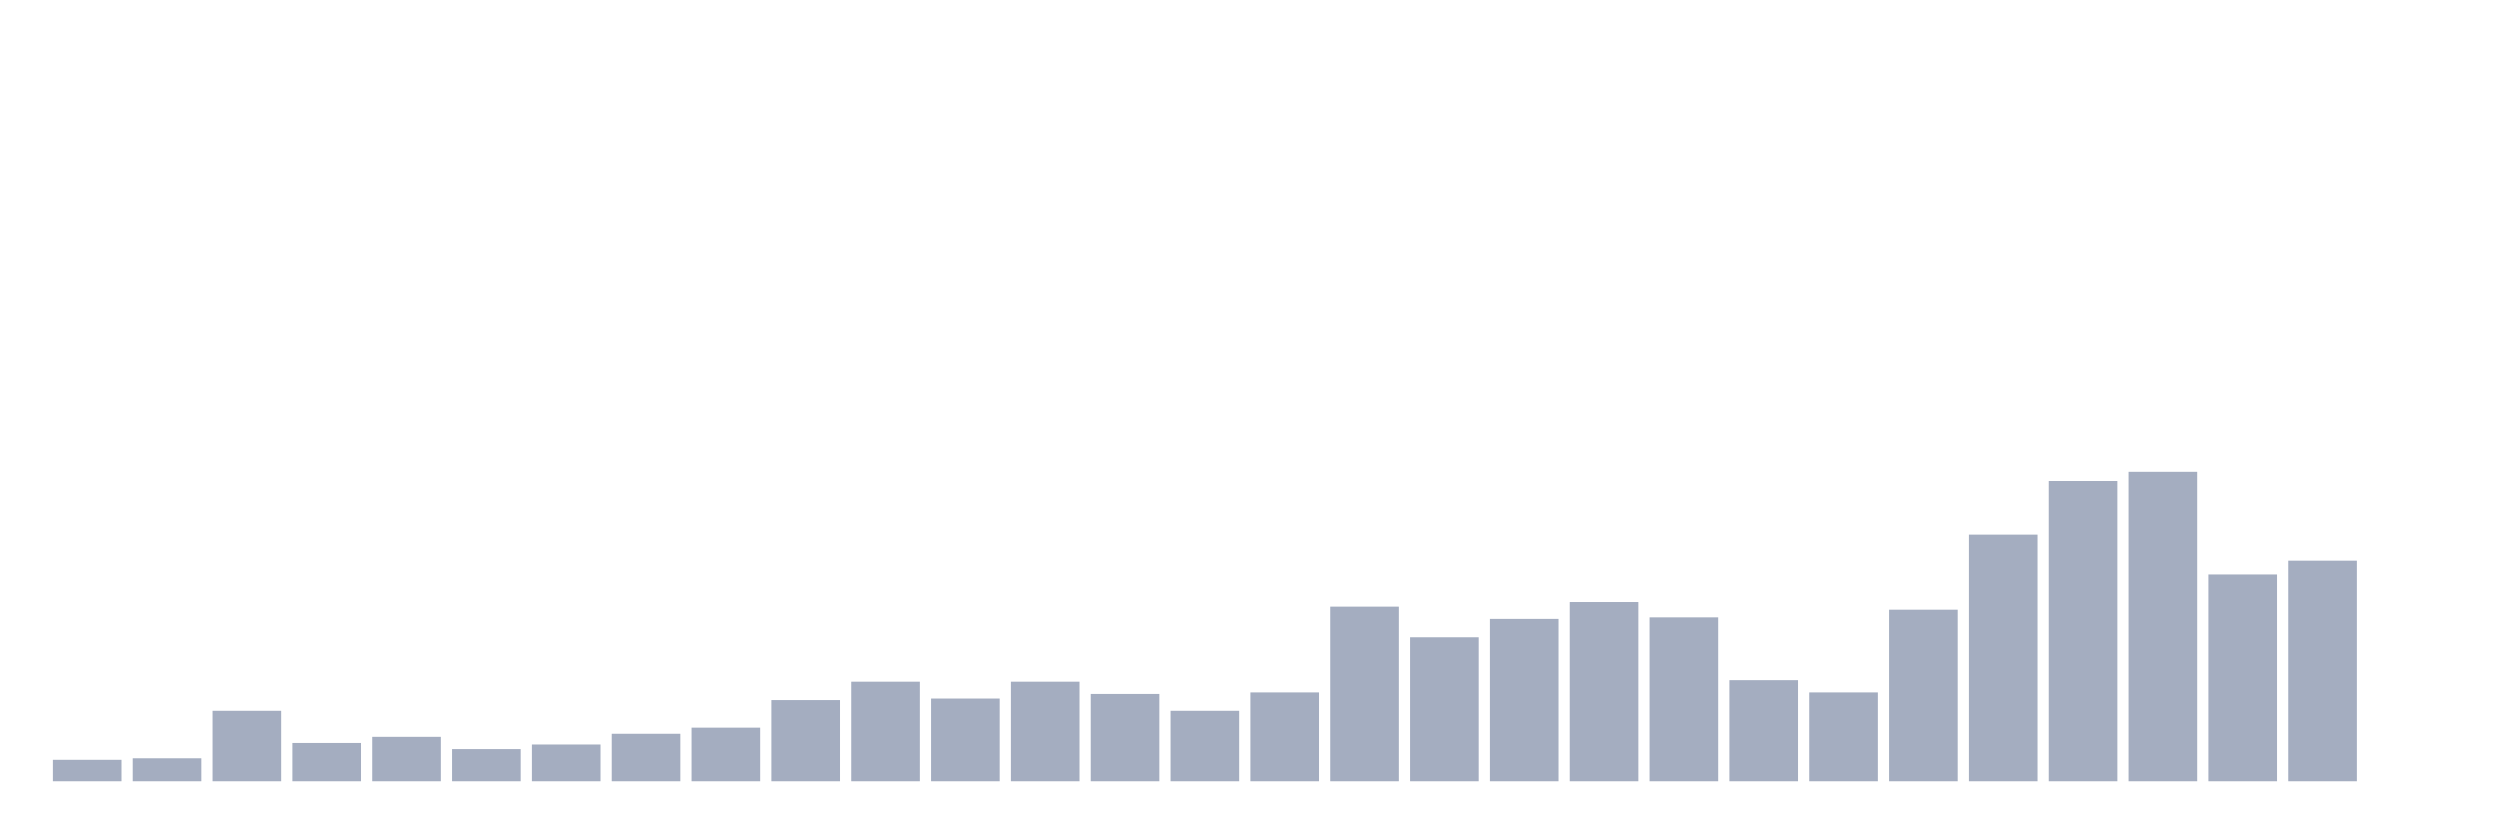 <svg xmlns="http://www.w3.org/2000/svg" viewBox="0 0 480 160"><g transform="translate(10,10)"><rect class="bar" x="0.153" width="13.175" y="135.882" height="4.118" fill="rgb(164,173,192)"></rect><rect class="bar" x="15.482" width="13.175" y="135.588" height="4.412" fill="rgb(164,173,192)"></rect><rect class="bar" x="30.81" width="13.175" y="126.471" height="13.529" fill="rgb(164,173,192)"></rect><rect class="bar" x="46.138" width="13.175" y="132.647" height="7.353" fill="rgb(164,173,192)"></rect><rect class="bar" x="61.466" width="13.175" y="131.471" height="8.529" fill="rgb(164,173,192)"></rect><rect class="bar" x="76.794" width="13.175" y="133.824" height="6.176" fill="rgb(164,173,192)"></rect><rect class="bar" x="92.123" width="13.175" y="132.941" height="7.059" fill="rgb(164,173,192)"></rect><rect class="bar" x="107.451" width="13.175" y="130.882" height="9.118" fill="rgb(164,173,192)"></rect><rect class="bar" x="122.779" width="13.175" y="129.706" height="10.294" fill="rgb(164,173,192)"></rect><rect class="bar" x="138.107" width="13.175" y="124.412" height="15.588" fill="rgb(164,173,192)"></rect><rect class="bar" x="153.436" width="13.175" y="120.882" height="19.118" fill="rgb(164,173,192)"></rect><rect class="bar" x="168.764" width="13.175" y="124.118" height="15.882" fill="rgb(164,173,192)"></rect><rect class="bar" x="184.092" width="13.175" y="120.882" height="19.118" fill="rgb(164,173,192)"></rect><rect class="bar" x="199.42" width="13.175" y="123.235" height="16.765" fill="rgb(164,173,192)"></rect><rect class="bar" x="214.748" width="13.175" y="126.471" height="13.529" fill="rgb(164,173,192)"></rect><rect class="bar" x="230.077" width="13.175" y="122.941" height="17.059" fill="rgb(164,173,192)"></rect><rect class="bar" x="245.405" width="13.175" y="106.471" height="33.529" fill="rgb(164,173,192)"></rect><rect class="bar" x="260.733" width="13.175" y="112.353" height="27.647" fill="rgb(164,173,192)"></rect><rect class="bar" x="276.061" width="13.175" y="108.824" height="31.176" fill="rgb(164,173,192)"></rect><rect class="bar" x="291.39" width="13.175" y="105.588" height="34.412" fill="rgb(164,173,192)"></rect><rect class="bar" x="306.718" width="13.175" y="108.529" height="31.471" fill="rgb(164,173,192)"></rect><rect class="bar" x="322.046" width="13.175" y="120.588" height="19.412" fill="rgb(164,173,192)"></rect><rect class="bar" x="337.374" width="13.175" y="122.941" height="17.059" fill="rgb(164,173,192)"></rect><rect class="bar" x="352.702" width="13.175" y="107.059" height="32.941" fill="rgb(164,173,192)"></rect><rect class="bar" x="368.031" width="13.175" y="92.647" height="47.353" fill="rgb(164,173,192)"></rect><rect class="bar" x="383.359" width="13.175" y="82.353" height="57.647" fill="rgb(164,173,192)"></rect><rect class="bar" x="398.687" width="13.175" y="80.588" height="59.412" fill="rgb(164,173,192)"></rect><rect class="bar" x="414.015" width="13.175" y="100.294" height="39.706" fill="rgb(164,173,192)"></rect><rect class="bar" x="429.344" width="13.175" y="97.647" height="42.353" fill="rgb(164,173,192)"></rect><rect class="bar" x="444.672" width="13.175" y="140" height="0" fill="rgb(164,173,192)"></rect></g></svg>